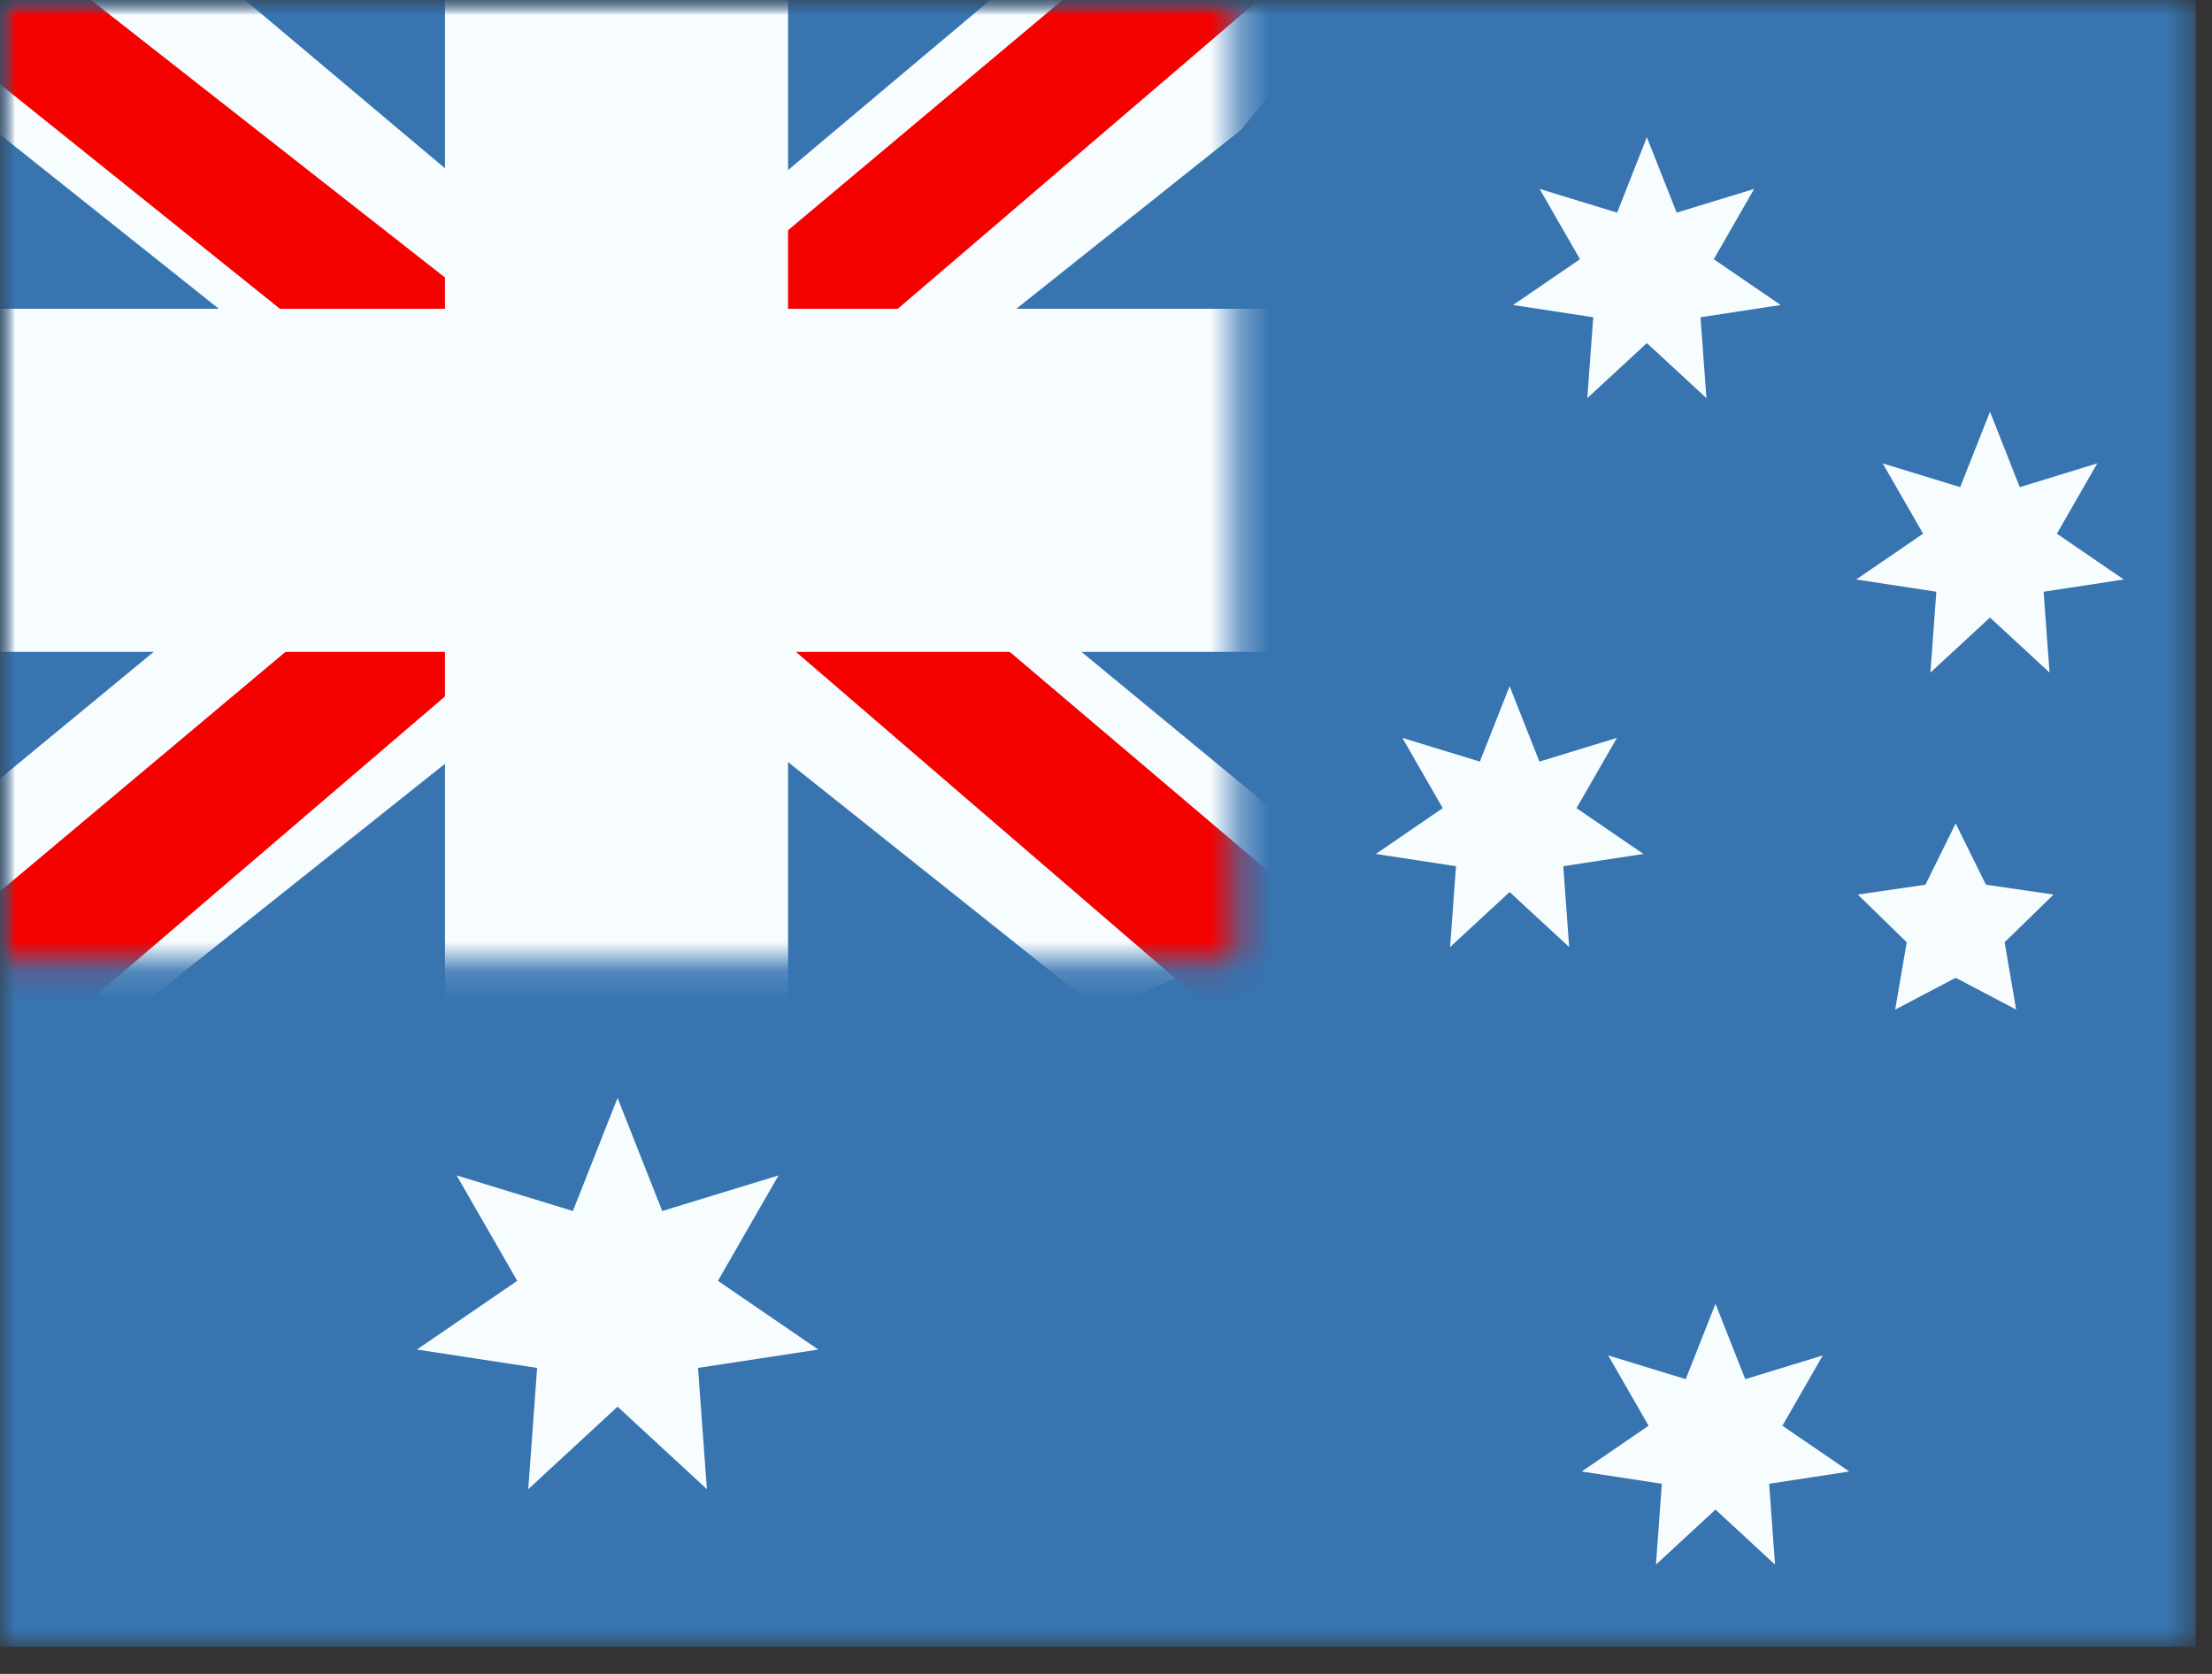 <svg width="74" height="56" viewBox="0 0 74 56" fill="none" xmlns="http://www.w3.org/2000/svg">
<rect x="0" y="0" width="74" height="56" fill="#333333" stroke="none"/>
<mask id="mask0_231_188" style="mask-type:luminance" maskUnits="userSpaceOnUse" x="0" y="0" width="74" height="56">
<path d="M0 0H73.459V55.094H0V0Z" fill="white"/>
</mask>
<g mask="url(#mask0_231_188)">
<path fill-rule="evenodd" clip-rule="evenodd" d="M0 0V55.094H73.459V0H0Z" fill="#3774B0"/>
<mask id="mask1_231_188" style="mask-type:luminance" maskUnits="userSpaceOnUse" x="0" y="0" width="74" height="56">
<path fill-rule="evenodd" clip-rule="evenodd" d="M0 0V55.094H73.459V0H0Z" fill="white"/>
</mask>
<g mask="url(#mask1_231_188)">
<path d="M0 0H41.321V32.139H0V0Z" fill="#3774B0"/>
<mask id="mask2_231_188" style="mask-type:luminance" maskUnits="userSpaceOnUse" x="0" y="0" width="42" height="33">
<path d="M0 0H41.321V32.139H0V0Z" fill="white"/>
</mask>
<g mask="url(#mask2_231_188)">
<path d="M-4.601 29.842L4.492 33.83L41.527 4.336L46.324 -1.59L36.6 -2.923L21.494 9.787L9.335 18.35L-4.601 29.842Z" fill="#F7FCFF"/>
<path d="M-3.356 32.636L1.276 34.951L44.601 -2.141H38.097L-3.356 32.636Z" fill="#F50100"/>
<path d="M45.922 29.842L36.829 33.83L-0.206 4.336L-5.003 -1.59L4.721 -2.923L19.827 9.787L31.985 18.35L45.922 29.842Z" fill="#F7FCFF"/>
<path d="M45.612 31.848L40.979 34.162L22.531 18.281L17.062 16.507L-5.464 -1.57H1.04L23.553 16.078L29.533 18.205L45.612 31.848Z" fill="#F50100"/>
<path fill-rule="evenodd" clip-rule="evenodd" d="M22.921 0H18.329V13.774H0V18.365H18.329V32.139H22.921V18.365H41.321V13.774H22.921V0Z" fill="#F50100"/>
<mask id="mask3_231_188" style="mask-type:luminance" maskUnits="userSpaceOnUse" x="-5" y="-5" width="51" height="42">
<path d="M-4.591 -4.591H45.912V36.73H-4.591V-4.591Z" fill="white"/>
<path fill-rule="evenodd" clip-rule="evenodd" d="M22.921 0H18.329V13.774H0V18.365H18.329V32.139H22.921V18.365H41.321V13.774H22.921V0Z" fill="black"/>
</mask>
<g mask="url(#mask3_231_188)">
<path d="M18.329 4.80413e-05V-3.443H14.886V4.80413e-05H18.329ZM22.921 4.80413e-05H26.364V-3.443H22.921V4.80413e-05ZM18.329 13.774V17.217H21.773V13.774H18.329ZM2.6226e-06 13.774V10.33H-3.443V13.774H2.6226e-06ZM2.6226e-06 18.365H-3.443V21.808H2.6226e-06V18.365ZM18.329 18.365H21.773V14.921H18.329V18.365ZM18.329 32.139H14.886V35.582H18.329V32.139ZM22.921 32.139V35.582H26.364V32.139H22.921ZM22.921 18.365V14.921H19.477V18.365H22.921ZM41.321 18.365V21.808H44.764V18.365H41.321ZM41.321 13.774H44.764V10.33H41.321V13.774ZM22.921 13.774H19.477V17.217H22.921V13.774ZM18.329 3.443H22.921V-3.443H18.329V3.443ZM21.773 13.774V4.80413e-05H14.886V13.774H21.773ZM2.6226e-06 17.217H18.329V10.33H2.6226e-06V17.217ZM3.443 18.365V13.774H-3.443V18.365H3.443ZM18.329 14.921H2.6226e-06V21.808H18.329V14.921ZM21.773 32.139V18.365H14.886V32.139H21.773ZM22.921 28.695H18.329V35.582H22.921V28.695ZM19.477 18.365V32.139H26.364V18.365H19.477ZM41.321 14.921H22.921V21.808H41.321V14.921ZM37.877 13.774V18.365H44.764V13.774H37.877ZM22.921 17.217H41.321V10.33H22.921V17.217ZM19.477 4.80413e-05V13.774H26.364V4.80413e-05H19.477Z" fill="#F7FCFF"/>
</g>
</g>
</g>
<path d="M20.66 47.06L17.672 49.821L17.968 45.763L13.946 45.149L17.303 42.85L15.276 39.323L19.166 40.514L20.66 36.73L22.154 40.514L26.045 39.323L24.018 42.85L27.375 45.149L23.352 45.763L23.649 49.821L20.66 47.06Z" fill="#F7FCFF"/>
<path d="M50.503 29.843L48.511 31.684L48.709 28.979L46.027 28.569L48.265 27.036L46.914 24.685L49.507 25.479L50.503 22.956L51.499 25.479L54.093 24.685L52.741 27.036L54.98 28.569L52.298 28.979L52.495 31.684L50.503 29.843Z" fill="#F7FCFF"/>
<path d="M55.094 11.478L53.102 13.319L53.3 10.614L50.618 10.204L52.857 8.672L51.505 6.32L54.099 7.114L55.094 4.591L56.091 7.114L58.684 6.32L57.333 8.672L59.571 10.204L56.889 10.614L57.087 13.319L55.094 11.478Z" fill="#F7FCFF"/>
<path d="M66.573 20.66L64.58 22.501L64.778 19.796L62.096 19.387L64.335 17.854L62.983 15.502L65.576 16.297L66.573 13.774L67.569 16.297L70.162 15.502L68.811 17.854L71.049 19.387L68.367 19.796L68.565 22.501L66.573 20.66Z" fill="#F7FCFF"/>
<path d="M57.39 50.503L55.398 52.344L55.595 49.639L52.914 49.229L55.152 47.697L53.8 45.345L56.394 46.139L57.39 43.617L58.386 46.139L60.98 45.345L59.628 47.697L61.866 49.229L59.185 49.639L59.382 52.344L57.39 50.503Z" fill="#F7FCFF"/>
<path d="M65.425 32.712L63.401 33.776L63.787 31.523L62.15 29.927L64.413 29.598L65.425 27.547L66.437 29.598L68.7 29.927L67.062 31.523L67.449 33.776L65.425 32.712Z" fill="#F7FCFF"/>
</g>
</svg>
